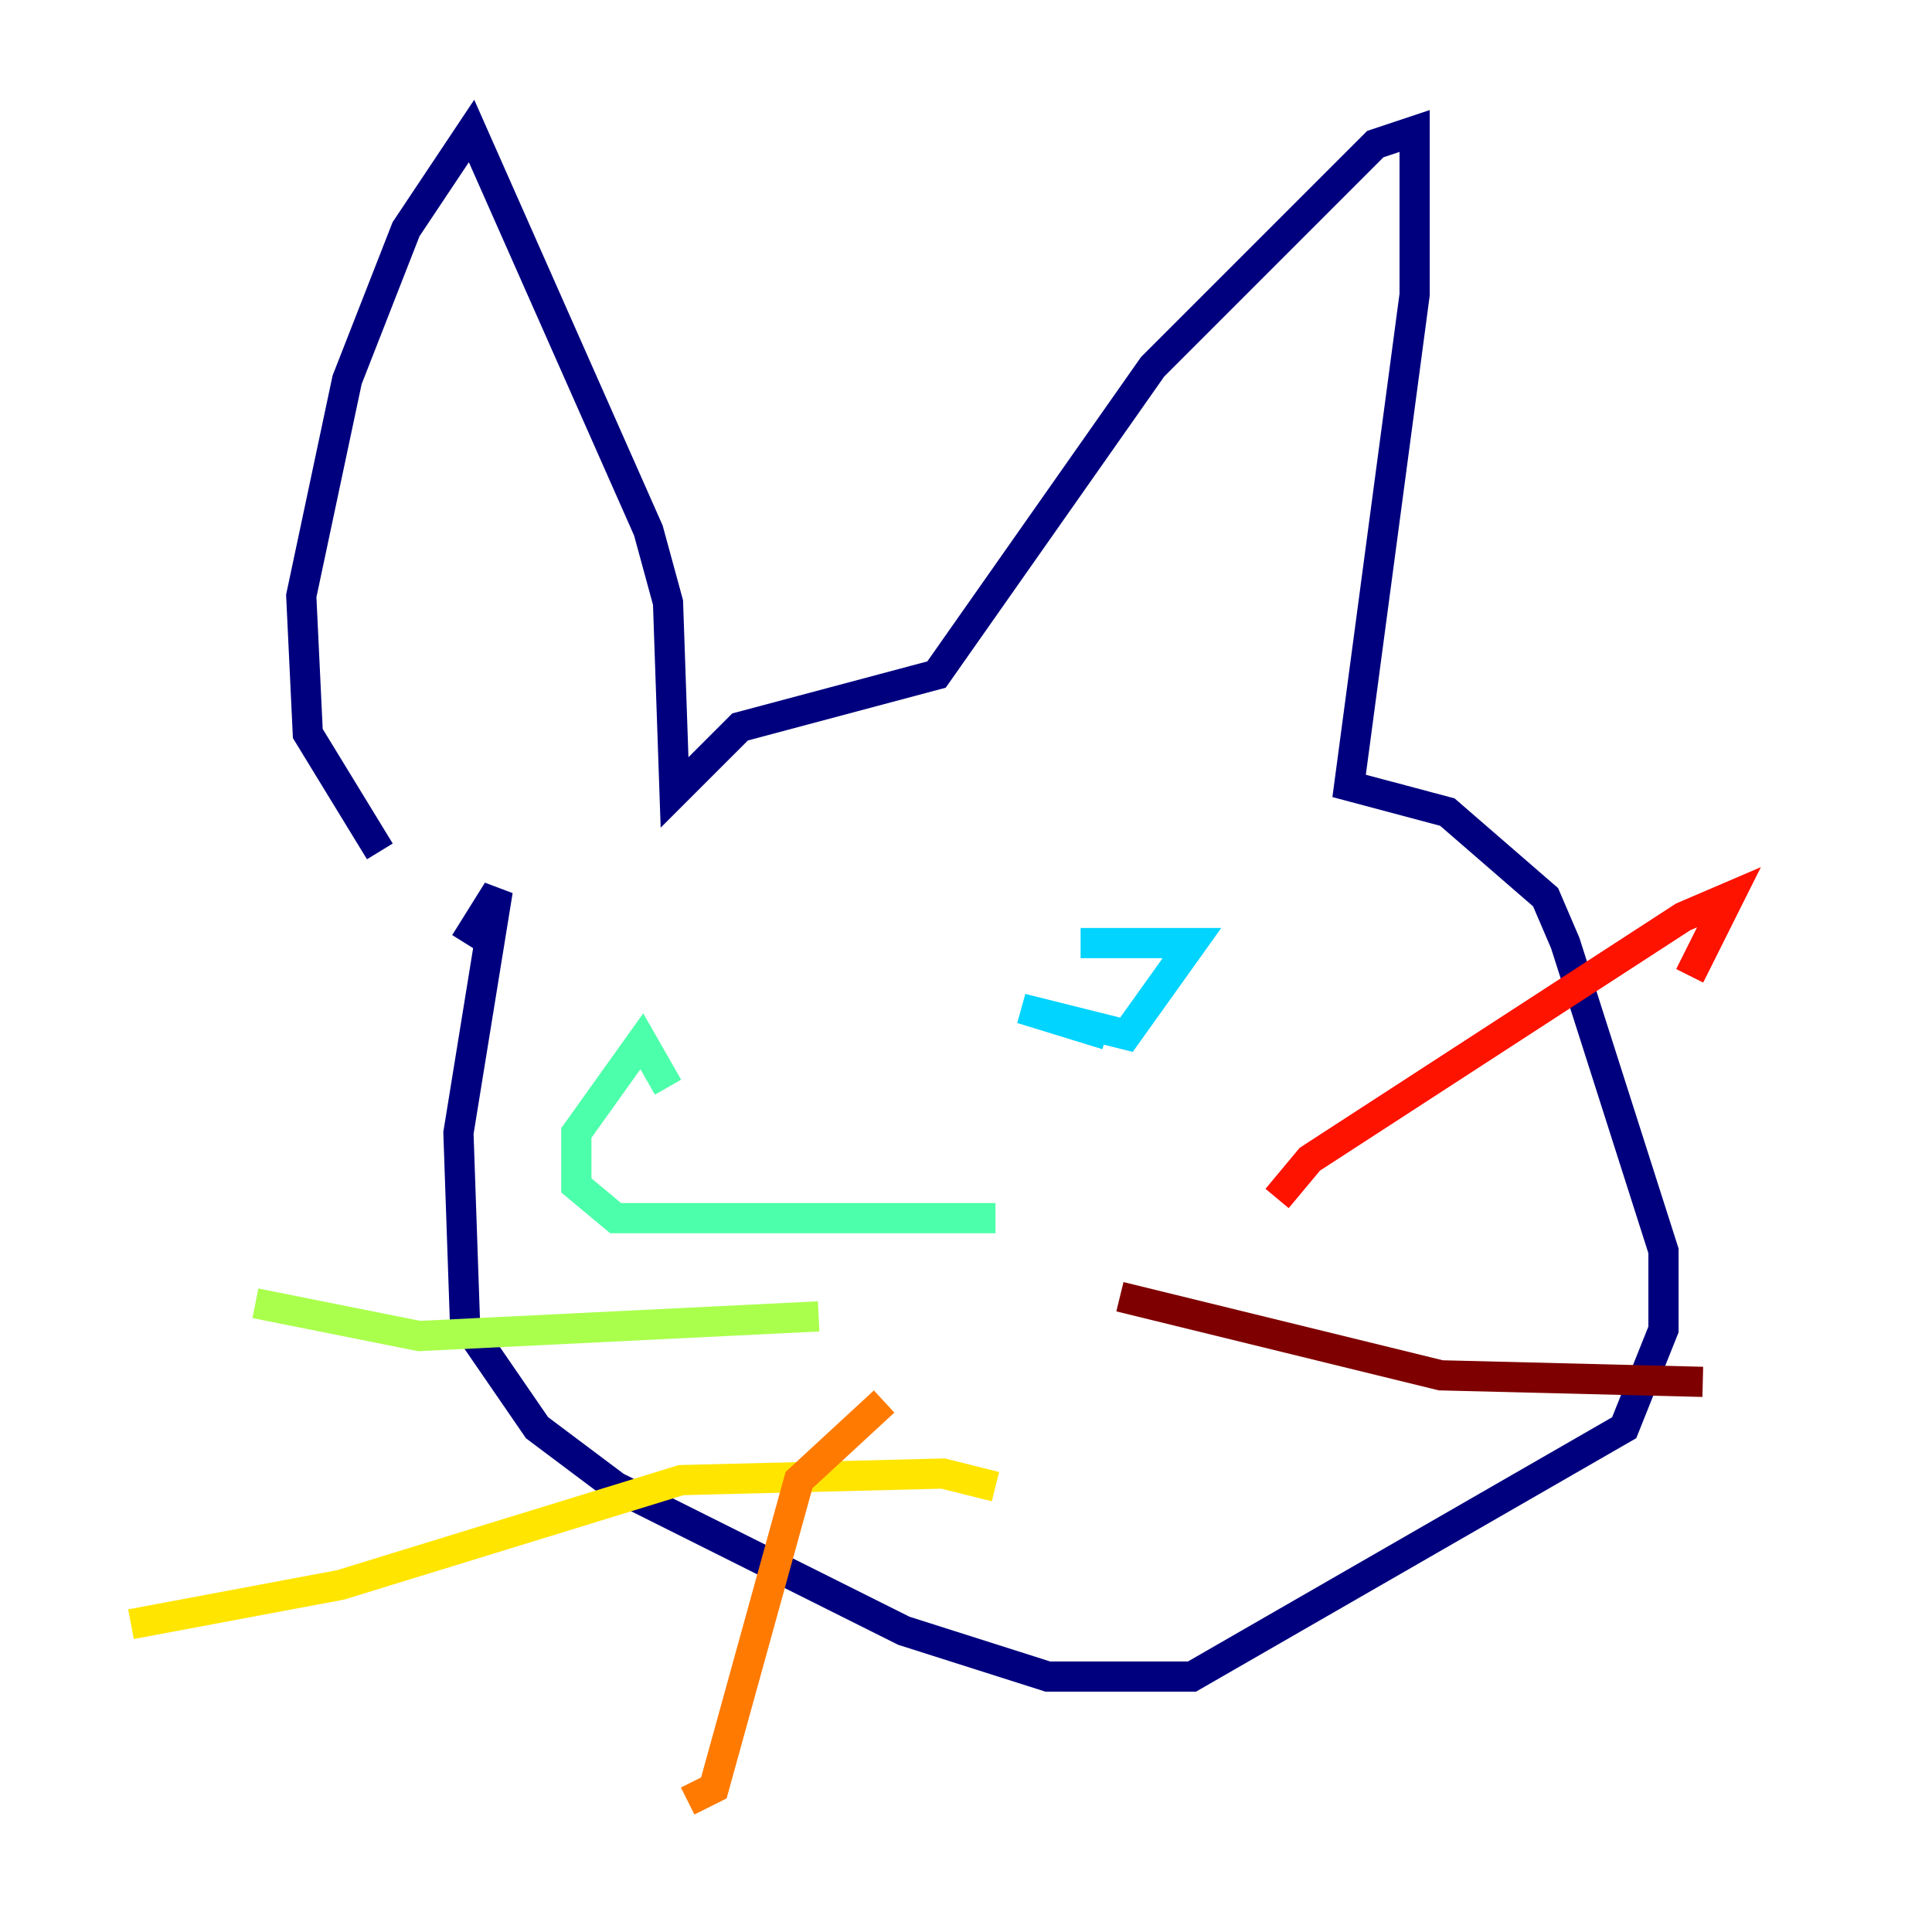 <?xml version="1.0" encoding="utf-8" ?>
<svg baseProfile="tiny" height="128" version="1.2" viewBox="0,0,128,128" width="128" xmlns="http://www.w3.org/2000/svg" xmlns:ev="http://www.w3.org/2001/xml-events" xmlns:xlink="http://www.w3.org/1999/xlink"><defs /><polyline fill="none" points="30.807,62.481 32.976,59.01 30.373,75.064 30.807,87.647 35.58,94.59 40.786,98.495 59.878,108.041 69.424,111.078 78.969,111.078 107.607,94.59 110.21,88.081 110.21,82.875 103.702,62.481 102.4,59.444 95.891,53.803 89.383,52.068 93.722,19.525 93.722,8.678 91.119,9.546 76.366,24.298 62.047,44.691 49.031,48.163 44.691,52.502 44.258,39.919 42.956,35.146 31.241,8.678 26.902,15.186 22.997,25.166 19.959,39.485 20.393,48.597 25.166,56.407" stroke="#00007f" stroke-width="2" /><polyline fill="none" points="54.237,67.254 54.237,67.254" stroke="#0000fe" stroke-width="2" /><polyline fill="none" points="88.515,65.085 88.515,65.085" stroke="#0060ff" stroke-width="2" /><polyline fill="none" points="73.329,68.556 67.688,66.82 74.63,68.556 78.969,62.481 71.593,62.481" stroke="#00d4ff" stroke-width="2" /><polyline fill="none" points="65.953,80.705 40.786,80.705 38.183,78.536 38.183,75.064 42.522,68.99 44.258,72.027" stroke="#4cffaa" stroke-width="2" /><polyline fill="none" points="54.237,87.214 27.77,88.515 16.922,86.346" stroke="#aaff4c" stroke-width="2" /><polyline fill="none" points="65.953,98.495 62.481,97.627 45.125,98.061 22.563,105.003 8.678,107.607" stroke="#ffe500" stroke-width="2" /><polyline fill="none" points="58.576,92.854 52.936,98.061 47.295,118.454 45.559,119.322" stroke="#ff7a00" stroke-width="2" /><polyline fill="none" points="84.61,79.403 86.78,76.8 111.512,60.746 114.549,59.444 111.946,64.651" stroke="#fe1200" stroke-width="2" /><polyline fill="none" points="74.197,85.912 95.458,91.119 112.814,91.552" stroke="#7f0000" stroke-width="2" /></svg>